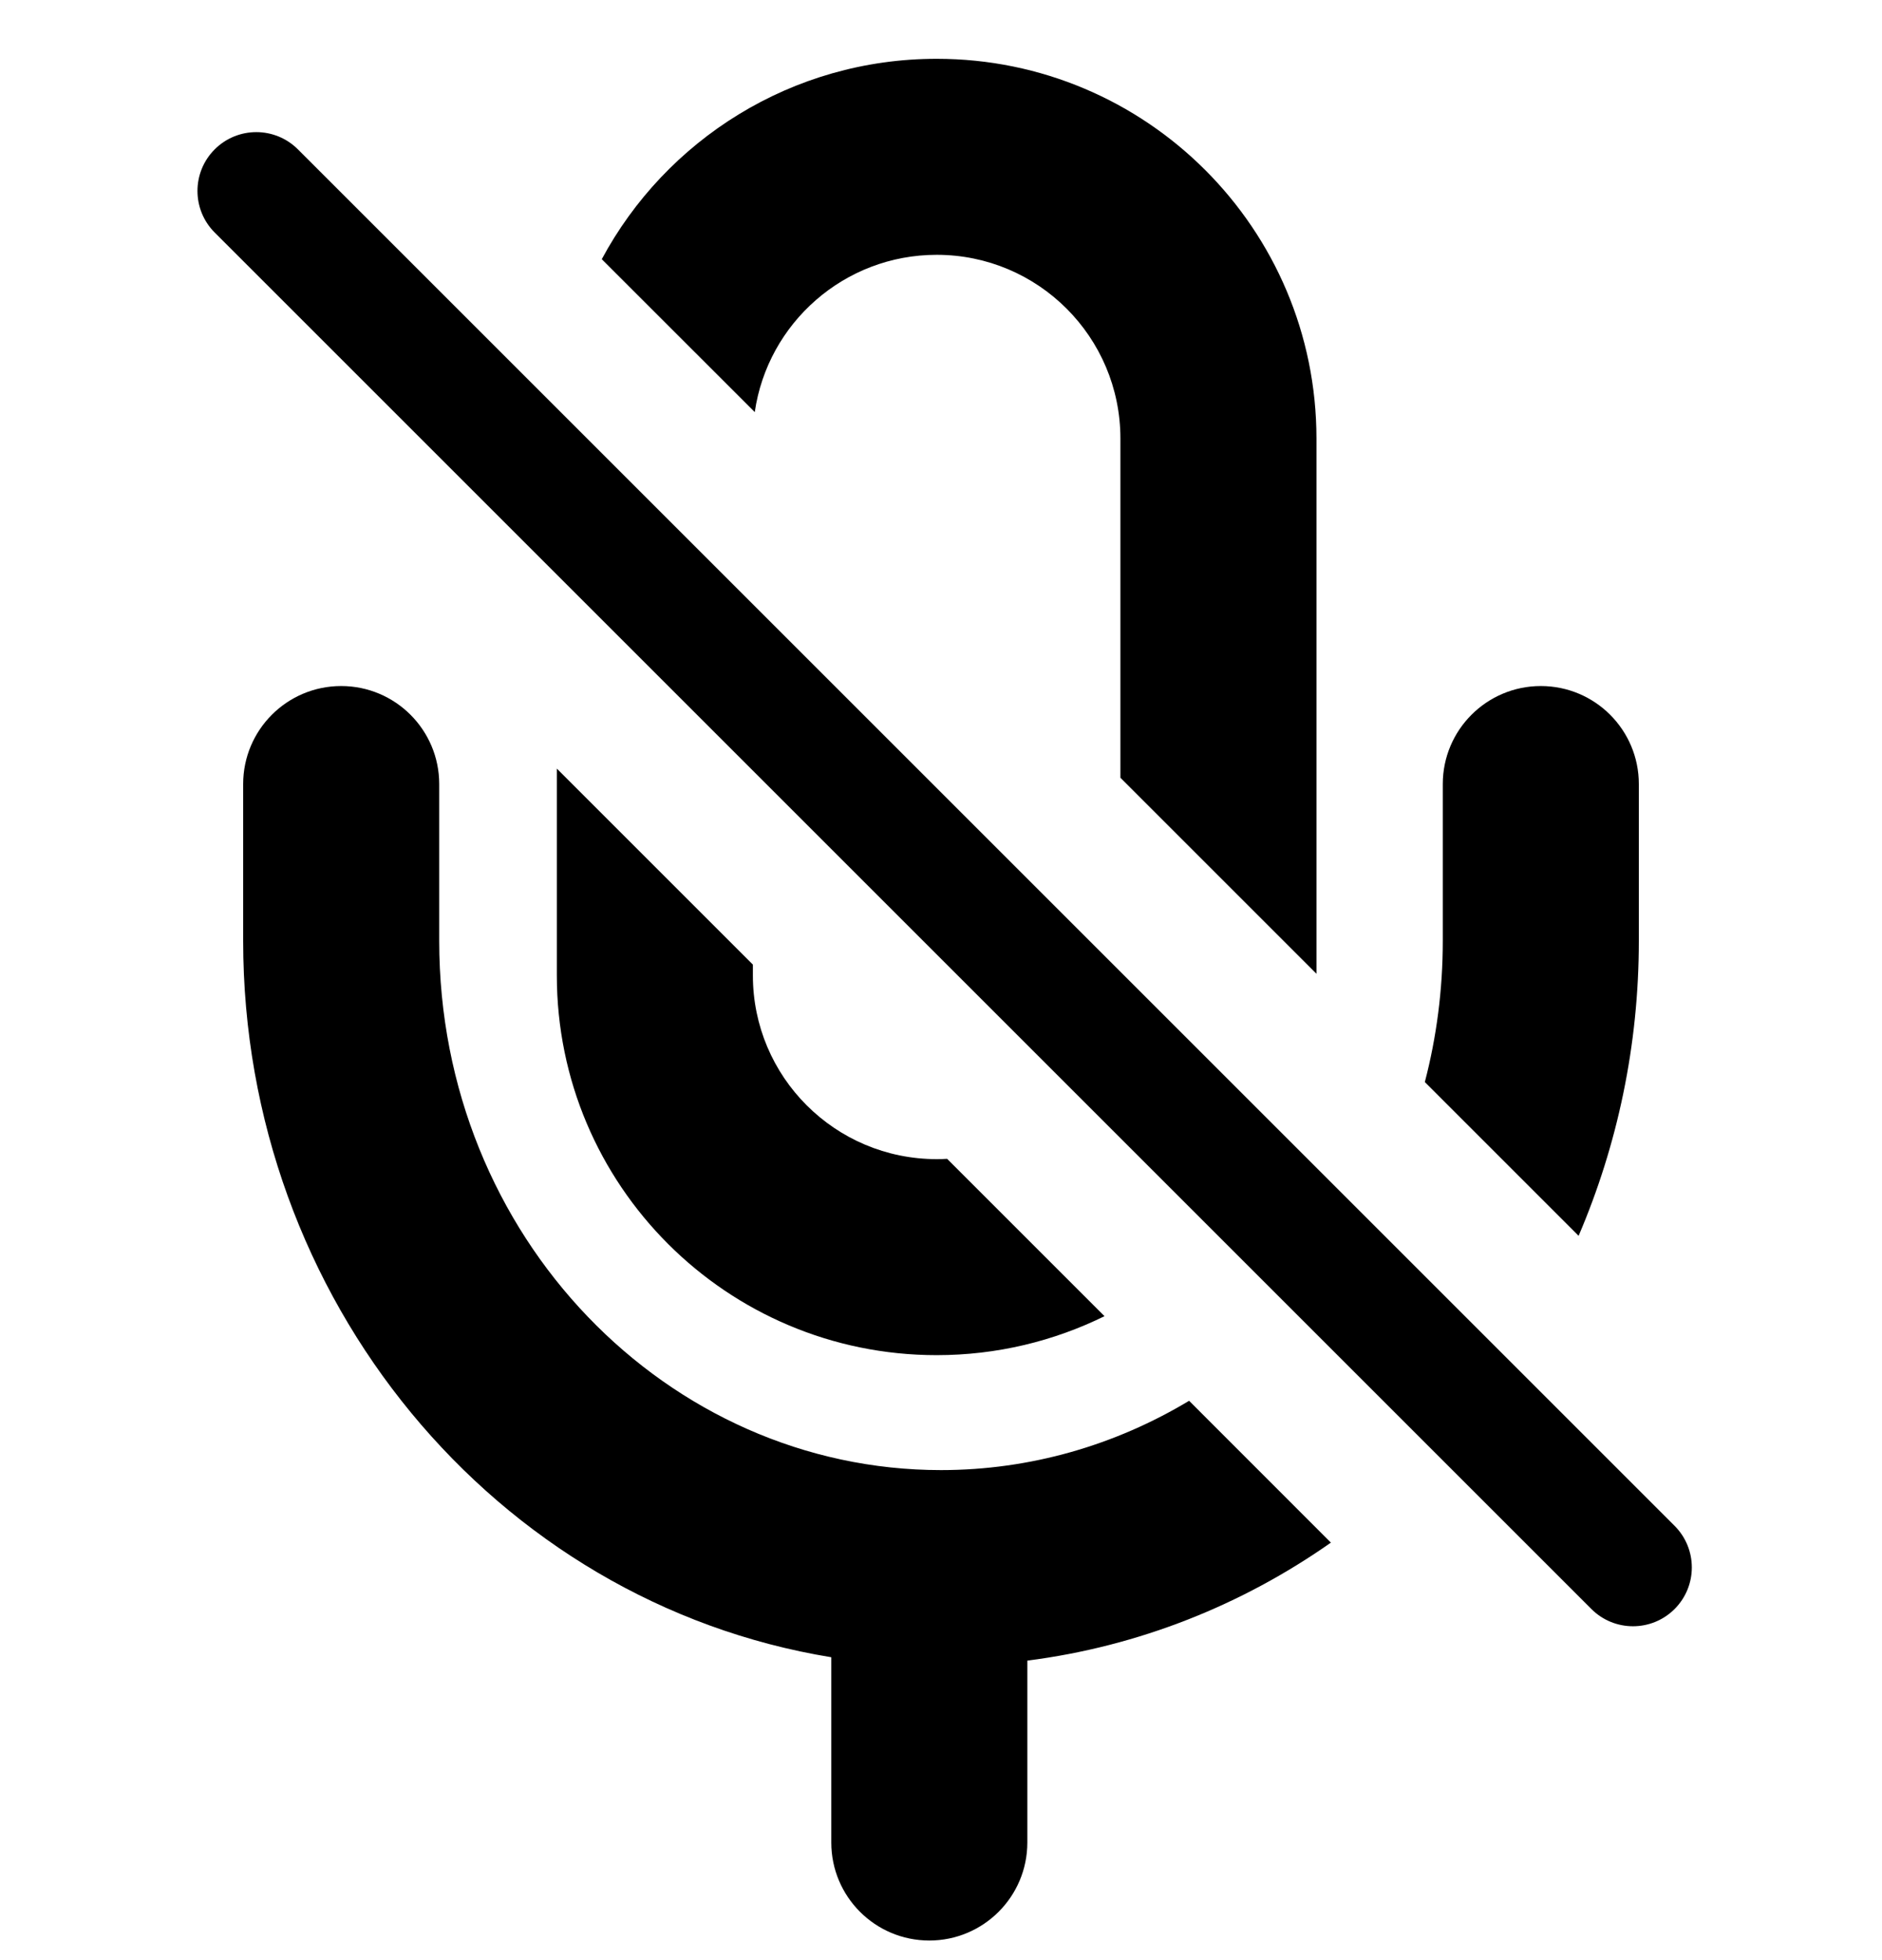 <svg width="24" height="25" viewBox="0 0 24 25" fill="none" xmlns="http://www.w3.org/2000/svg">
<path d="M3.799 1.905C3.506 1.612 3.031 1.612 2.738 1.905C2.445 2.198 2.445 2.673 2.738 2.966L20.294 20.522C20.587 20.815 21.062 20.815 21.355 20.522C21.648 20.229 21.648 19.754 21.355 19.461L3.799 1.905Z" fill="black"/>
<path d="M7.101 12.441V9.803L9.601 12.303V12.441C9.601 13.735 10.65 14.784 11.945 14.784C11.989 14.784 12.034 14.783 12.078 14.78L14.085 16.787C13.439 17.105 12.713 17.284 11.945 17.284C9.269 17.284 7.101 15.116 7.101 12.441Z" fill="black"/>
<path d="M14.288 5.594V9.92L16.788 12.42V5.594C16.788 2.919 14.62 0.75 11.945 0.75C10.097 0.75 8.491 1.784 7.674 3.306L9.625 5.256C9.789 4.122 10.765 3.25 11.945 3.25C13.239 3.25 14.288 4.299 14.288 5.594Z" fill="black"/>
<path d="M12 18.75C13.143 18.75 14.226 18.43 15.164 17.866L16.972 19.675C15.844 20.467 14.527 20.998 13.101 21.18L13.101 23.5C13.101 24.19 12.541 24.75 11.851 24.75C11.16 24.75 10.601 24.19 10.601 23.5V21.137C6.314 20.437 3.101 16.57 3.101 12L3.101 10C3.101 9.31 3.66 8.75 4.351 8.75C5.041 8.75 5.601 9.31 5.601 10L5.601 12C5.601 15.781 8.518 18.75 12 18.75Z" fill="black"/>
<path d="M18.17 13.801L20.131 15.762C20.625 14.609 20.899 13.334 20.899 12V10C20.899 9.31 20.34 8.75 19.649 8.75C18.959 8.75 18.399 9.31 18.399 10V12C18.399 12.626 18.319 13.23 18.17 13.801Z" fill="black"/>
</svg>

